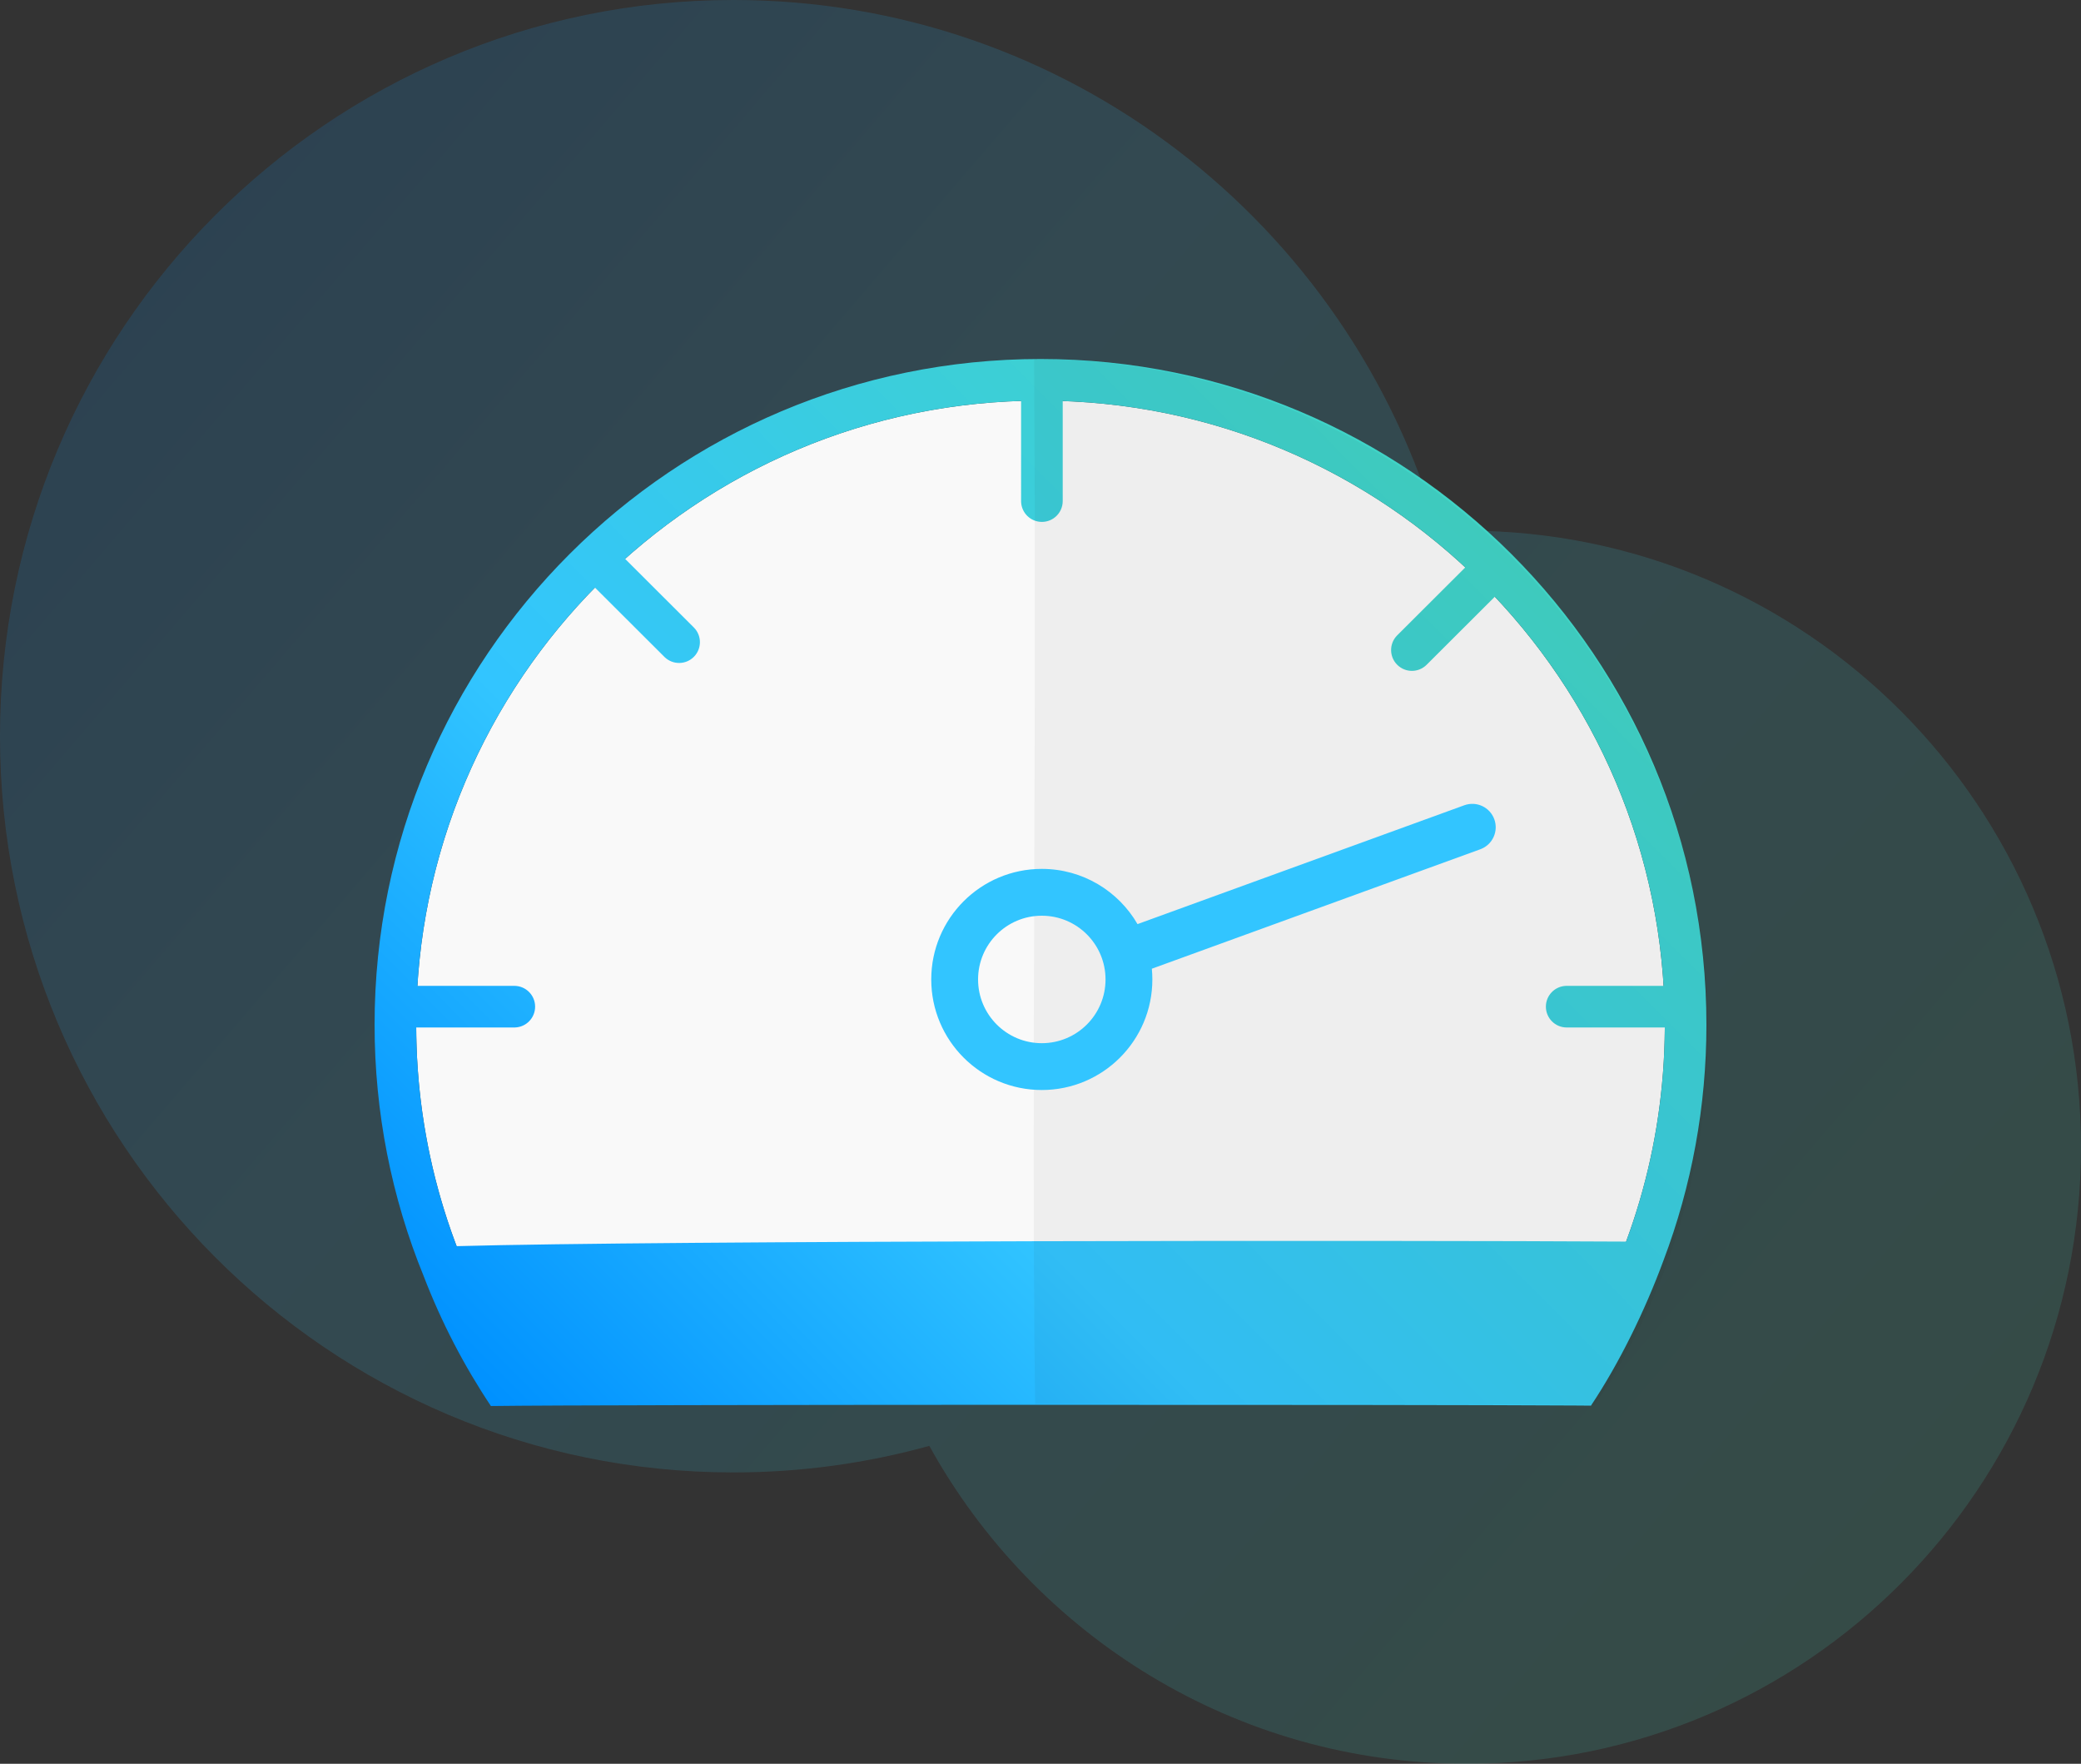 <?xml version="1.0" encoding="UTF-8"?>
<svg width="800px" height="678px" viewBox="0 0 800 678" version="1.1" xmlns="http://www.w3.org/2000/svg" xmlns:xlink="http://www.w3.org/1999/xlink">
    <rect x="0" y="0" width="800" height="678" fill="#333333" stroke="none"/>
    <title>ff_1</title>
    <defs>
        <linearGradient x1="0%" y1="14.087%" x2="100%" y2="85.913%" id="linearGradient-1">
            <stop stop-color="#0091FF" offset="0%"></stop>
            <stop stop-color="#32C5FF" offset="32.988%"></stop>
            <stop stop-color="#44D7B6" offset="100%"></stop>
        </linearGradient>
        <linearGradient x1="0%" y1="88.063%" x2="100%" y2="9.443%" id="linearGradient-2">
            <stop stop-color="#0091FF" offset="0%"></stop>
            <stop stop-color="#32C5FF" offset="32.988%"></stop>
            <stop stop-color="#44D7B6" offset="100%"></stop>
        </linearGradient>
    </defs>
    <g id="Page-1" stroke="none" stroke-width="1" fill="none" fill-rule="evenodd">
        <g id="ff_1" fill-rule="nonzero">
            <path d="M281.943,0 C410.432,0 518.846,86.273 552.827,204.256 C556.486,204.086 560.176,204 563.885,204 C694.288,204 800,310.109 800,441 C800,571.891 694.288,678 563.885,678 C474.97,678 397.534,628.668 357.261,555.784 C333.29,562.444 308.03,566 281.943,566 C126.23,566 0,439.297 0,283 C0,126.703 126.23,0 281.943,0 Z" id="Combined-Shape-Copy" fill-opacity="0.15" fill="url(#linearGradient-1)"></path>
            <g id="Group" transform="translate(144, 138)">
                <path d="M256,16 C388.549,16 496,123.414 496,255.915 L496,257.356 C495.727,302.958 482.71,346.6 458.816,384.249 L458.095,385.376 L454.239,385.351 C390.834,384.966 112.215,385.027 55.713,385.499 L53.993,385.513 L53.272,384.387 C29.071,346.312 16,302.096 16,255.915 C16,123.414 123.451,16 256,16 Z" id="Path" fill="#F9F9F9"></path>
                <path d="M256,-1.13686838e-13 C397.384,-1.13686838e-13 512,114.576 512,255.915 C512,287.335 506.321,317.918 495.504,346.492 C488.399,365.78 478.519,385.952 467.619,402.323 L464.804,402.297 L461.379,402.272 C400.204,401.87 86.022,401.893 44.717,402.474 C34.381,386.974 25.695,370.274 18.91,352.626 C6.525,322.313 0,289.595 0,255.915 C0,114.576 114.616,-1.13686838e-13 256,-1.13686838e-13 Z M96.302,76.82 L122.72,103.182 C125.847,106.303 125.853,111.368 122.732,114.496 C119.67,117.564 114.736,117.627 111.597,114.681 L111.418,114.508 L84.715,87.863 C45.474,127.826 20.119,181.461 16.459,240.961 L53.716,240.962 C58.135,240.962 61.716,244.544 61.716,248.962 C61.716,253.297 58.269,256.827 53.966,256.959 L53.716,256.962 L16.002,256.962 L16.002,257.299 C16.168,286.349 21.506,314.603 31.533,341.021 L31.516,341.021 C109.497,338.849 394.989,338.733 481.13,339.268 C490.567,313.789 495.665,286.631 495.988,258.723 L496,257.356 L496,256.962 L458.284,256.962 C453.865,256.962 450.284,253.381 450.284,248.962 C450.284,244.627 453.731,241.098 458.034,240.966 L458.284,240.962 L495.541,240.961 C491.987,183.186 467.978,130.942 430.664,91.374 L404.434,117.546 C401.307,120.666 396.241,120.661 393.121,117.533 C390.059,114.465 390.006,109.531 392.959,106.398 L393.133,106.22 L419.306,80.103 C378.412,42.128 324.25,18.237 264.54,16.149 L264.54,54.619 C264.54,59.038 260.958,62.619 256.54,62.619 C252.205,62.619 248.675,59.171 248.544,54.868 L248.54,54.619 L248.539,16.114 C190.145,17.896 136.999,40.531 96.302,76.82 Z" id="Combined-Shape" fill="url(#linearGradient-2)"></path>
                <path d="M469.144,402 C496.603,360.959 512.612,311.637 512.612,258.583 C512.612,115.771 396.614,0 253.524,0 C254.577,146.11 252.47,280.657 253.911,401.673 C351.124,401.654 448.193,401.769 469.144,402 Z" id="Oval-33-Copy" fill-opacity="0.05" fill="#231F20"></path>
                <path d="M430.458,176.924 C432.126,181.511 429.833,186.572 425.328,188.362 L425.076,188.458 L298.802,234.376 C298.933,235.733 299,237.109 299,238.5 C299,261.972 279.972,281 256.5,281 C233.028,281 214,261.972 214,238.5 C214,215.028 233.028,196 256.5,196 C272.22,196 285.947,204.535 293.299,217.224 L418.924,171.542 C423.596,169.843 428.759,172.253 430.458,176.924 Z M256.5,214 C242.969,214 232,224.969 232,238.5 C232,252.031 242.969,263 256.5,263 C270.031,263 281,252.031 281,238.5 C281,224.969 270.031,214 256.5,214 Z" id="Oval-11-Copy-10" fill="#32C5FF"></path>
            </g>
        </g>
    </g>
</svg>